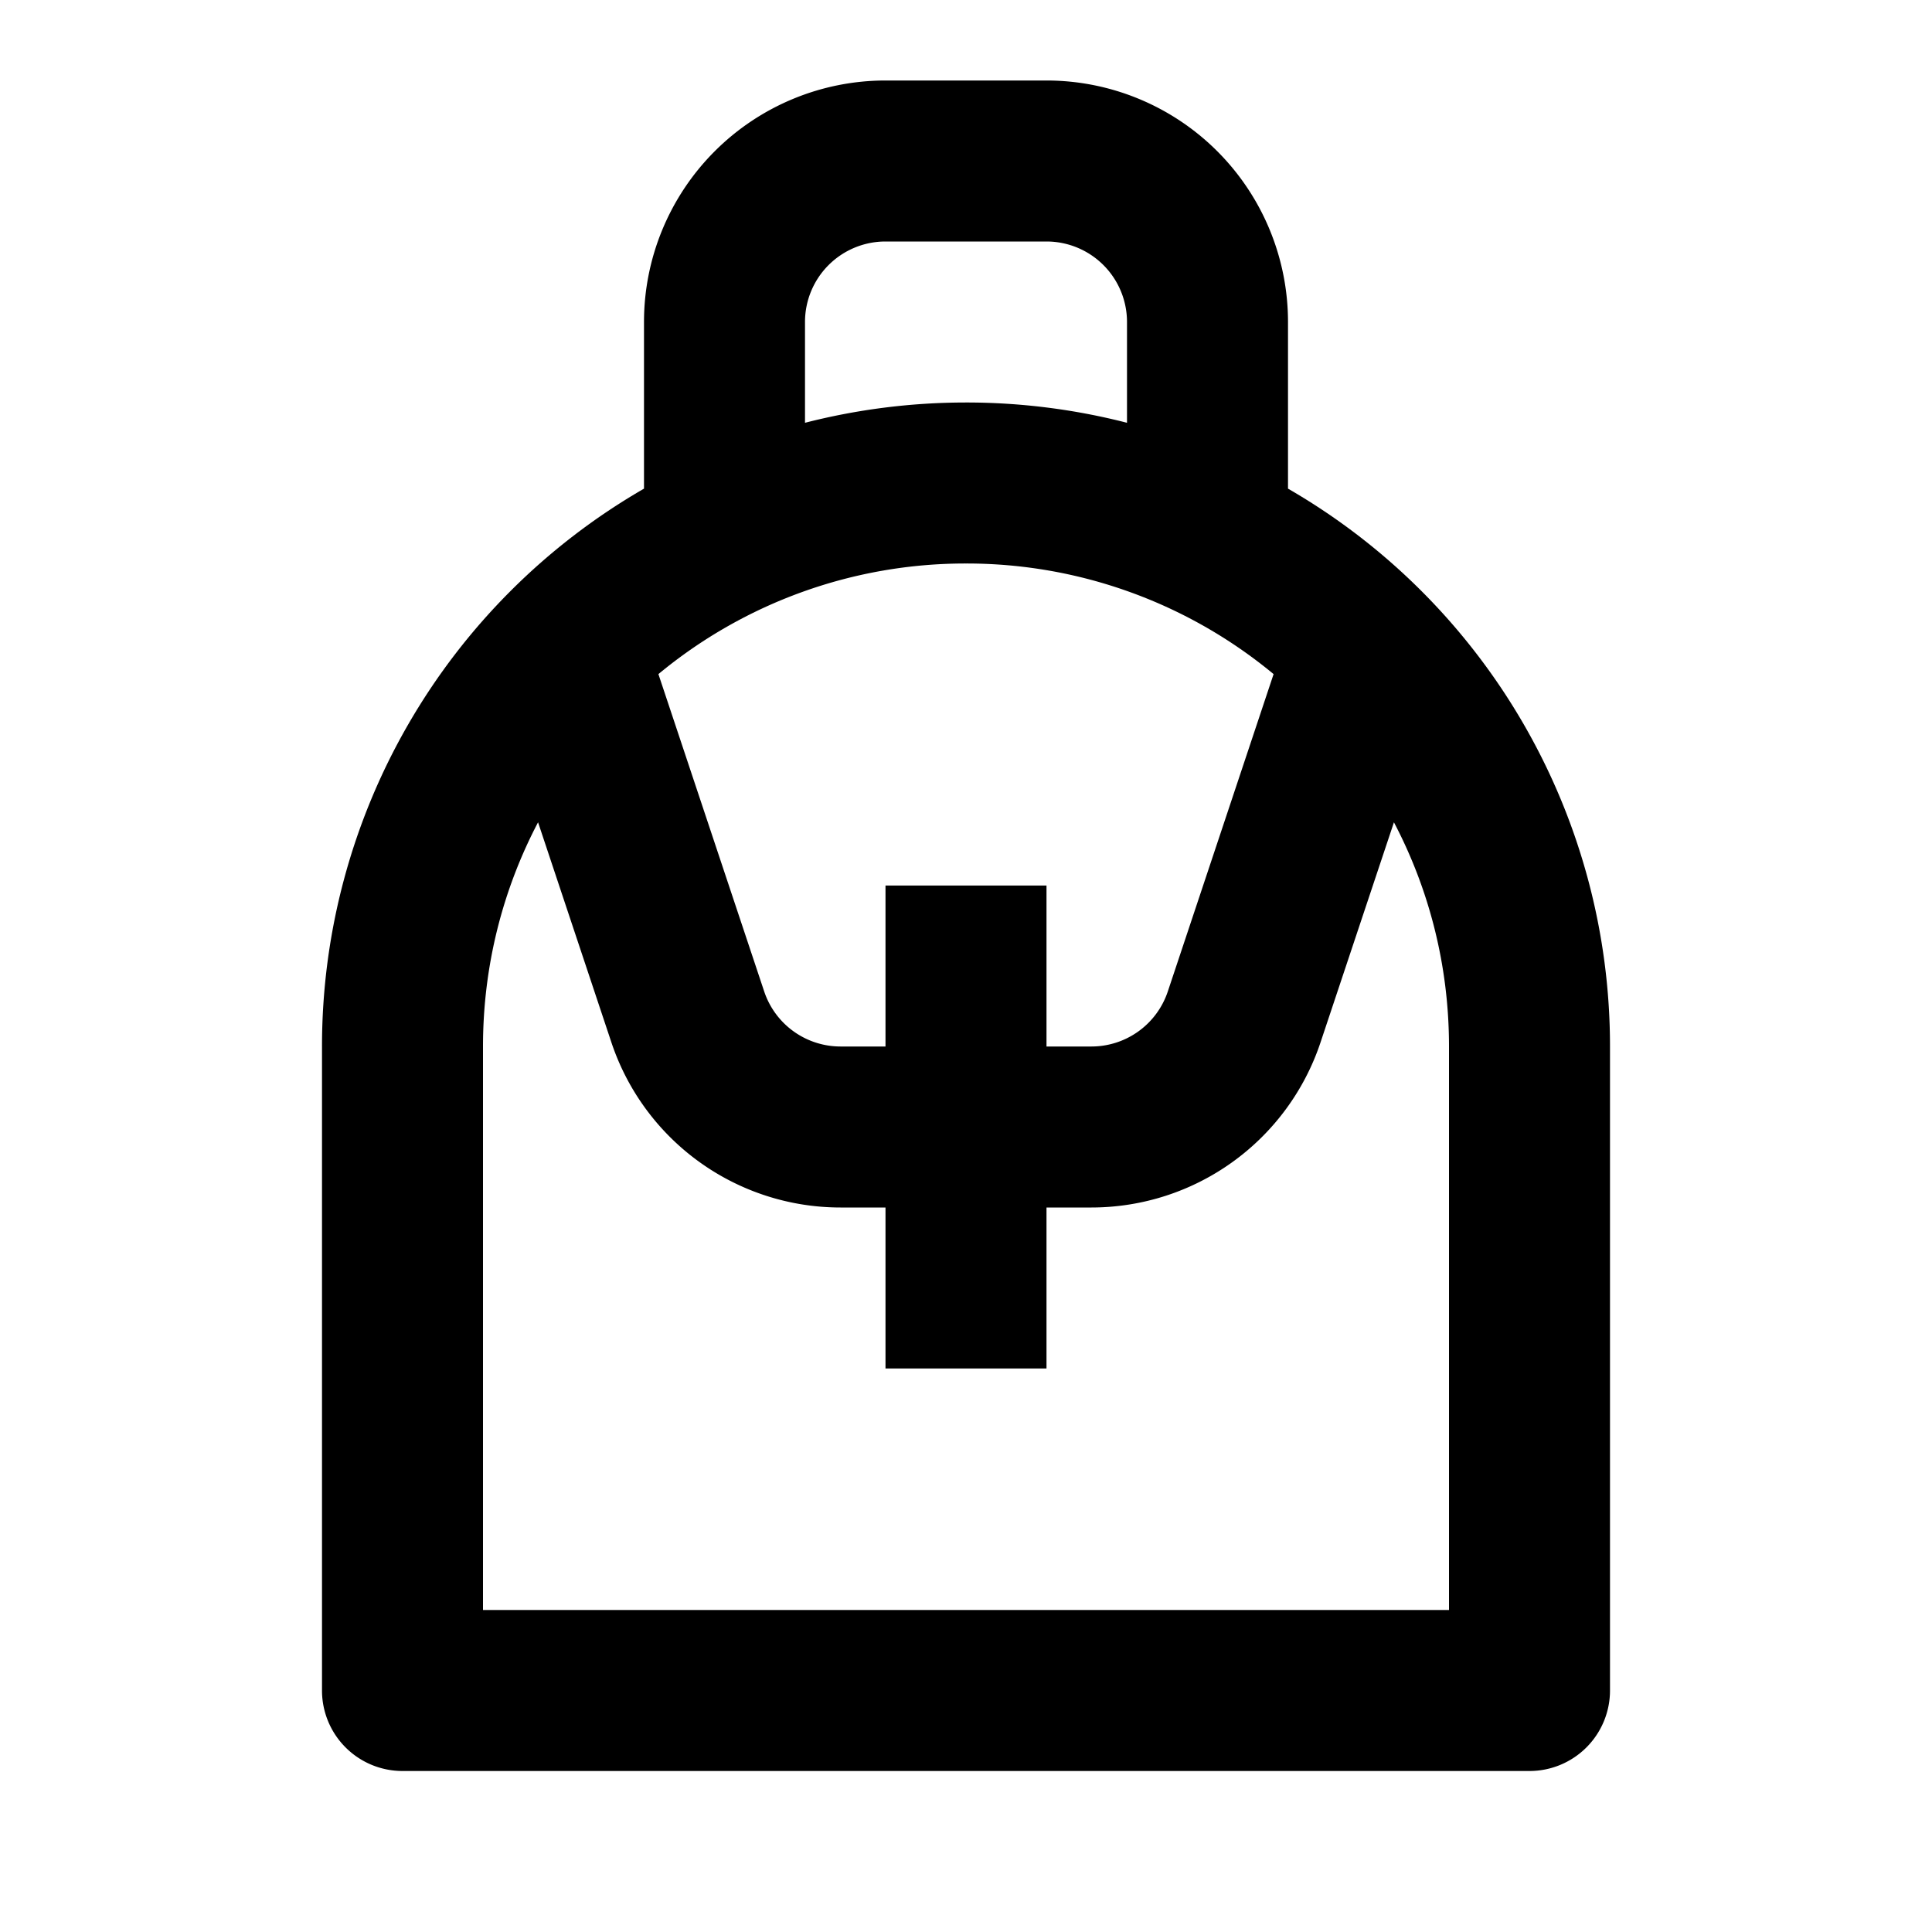 <svg xmlns="http://www.w3.org/2000/svg" width="24" height="24" fill="currentColor" viewBox="0 0 24 24">
  <path fill-rule="evenodd" d="M8 6.07V4a3 3 0 013-3h2a3 3 0 013 3v2.07A7.997 7.997 0 0120 13v8a1 1 0 01-1 1H5a1 1 0 01-1-1v-8a7.997 7.997 0 014-6.93zM10 4a1 1 0 011-1h2a1 1 0 011 1v1.252A8.014 8.014 0 0012 5c-.69 0-1.36.088-2 .252V4zm-4 9c0-1.005.247-1.953.684-2.785l.911 2.734A3 3 0 0010.441 15H11v2h2v-2h.559a3 3 0 002.845-2.051l.912-2.734c.437.832.684 1.78.684 2.785v7H6v-7zm7 0h.559a1 1 0 00.948-.684l1.314-3.942A5.976 5.976 0 0012 7a5.976 5.976 0 00-3.821 1.374l1.314 3.942a1 1 0 00.948.684H11v-2h2v2z" clip-rule="evenodd"/>
</svg>
